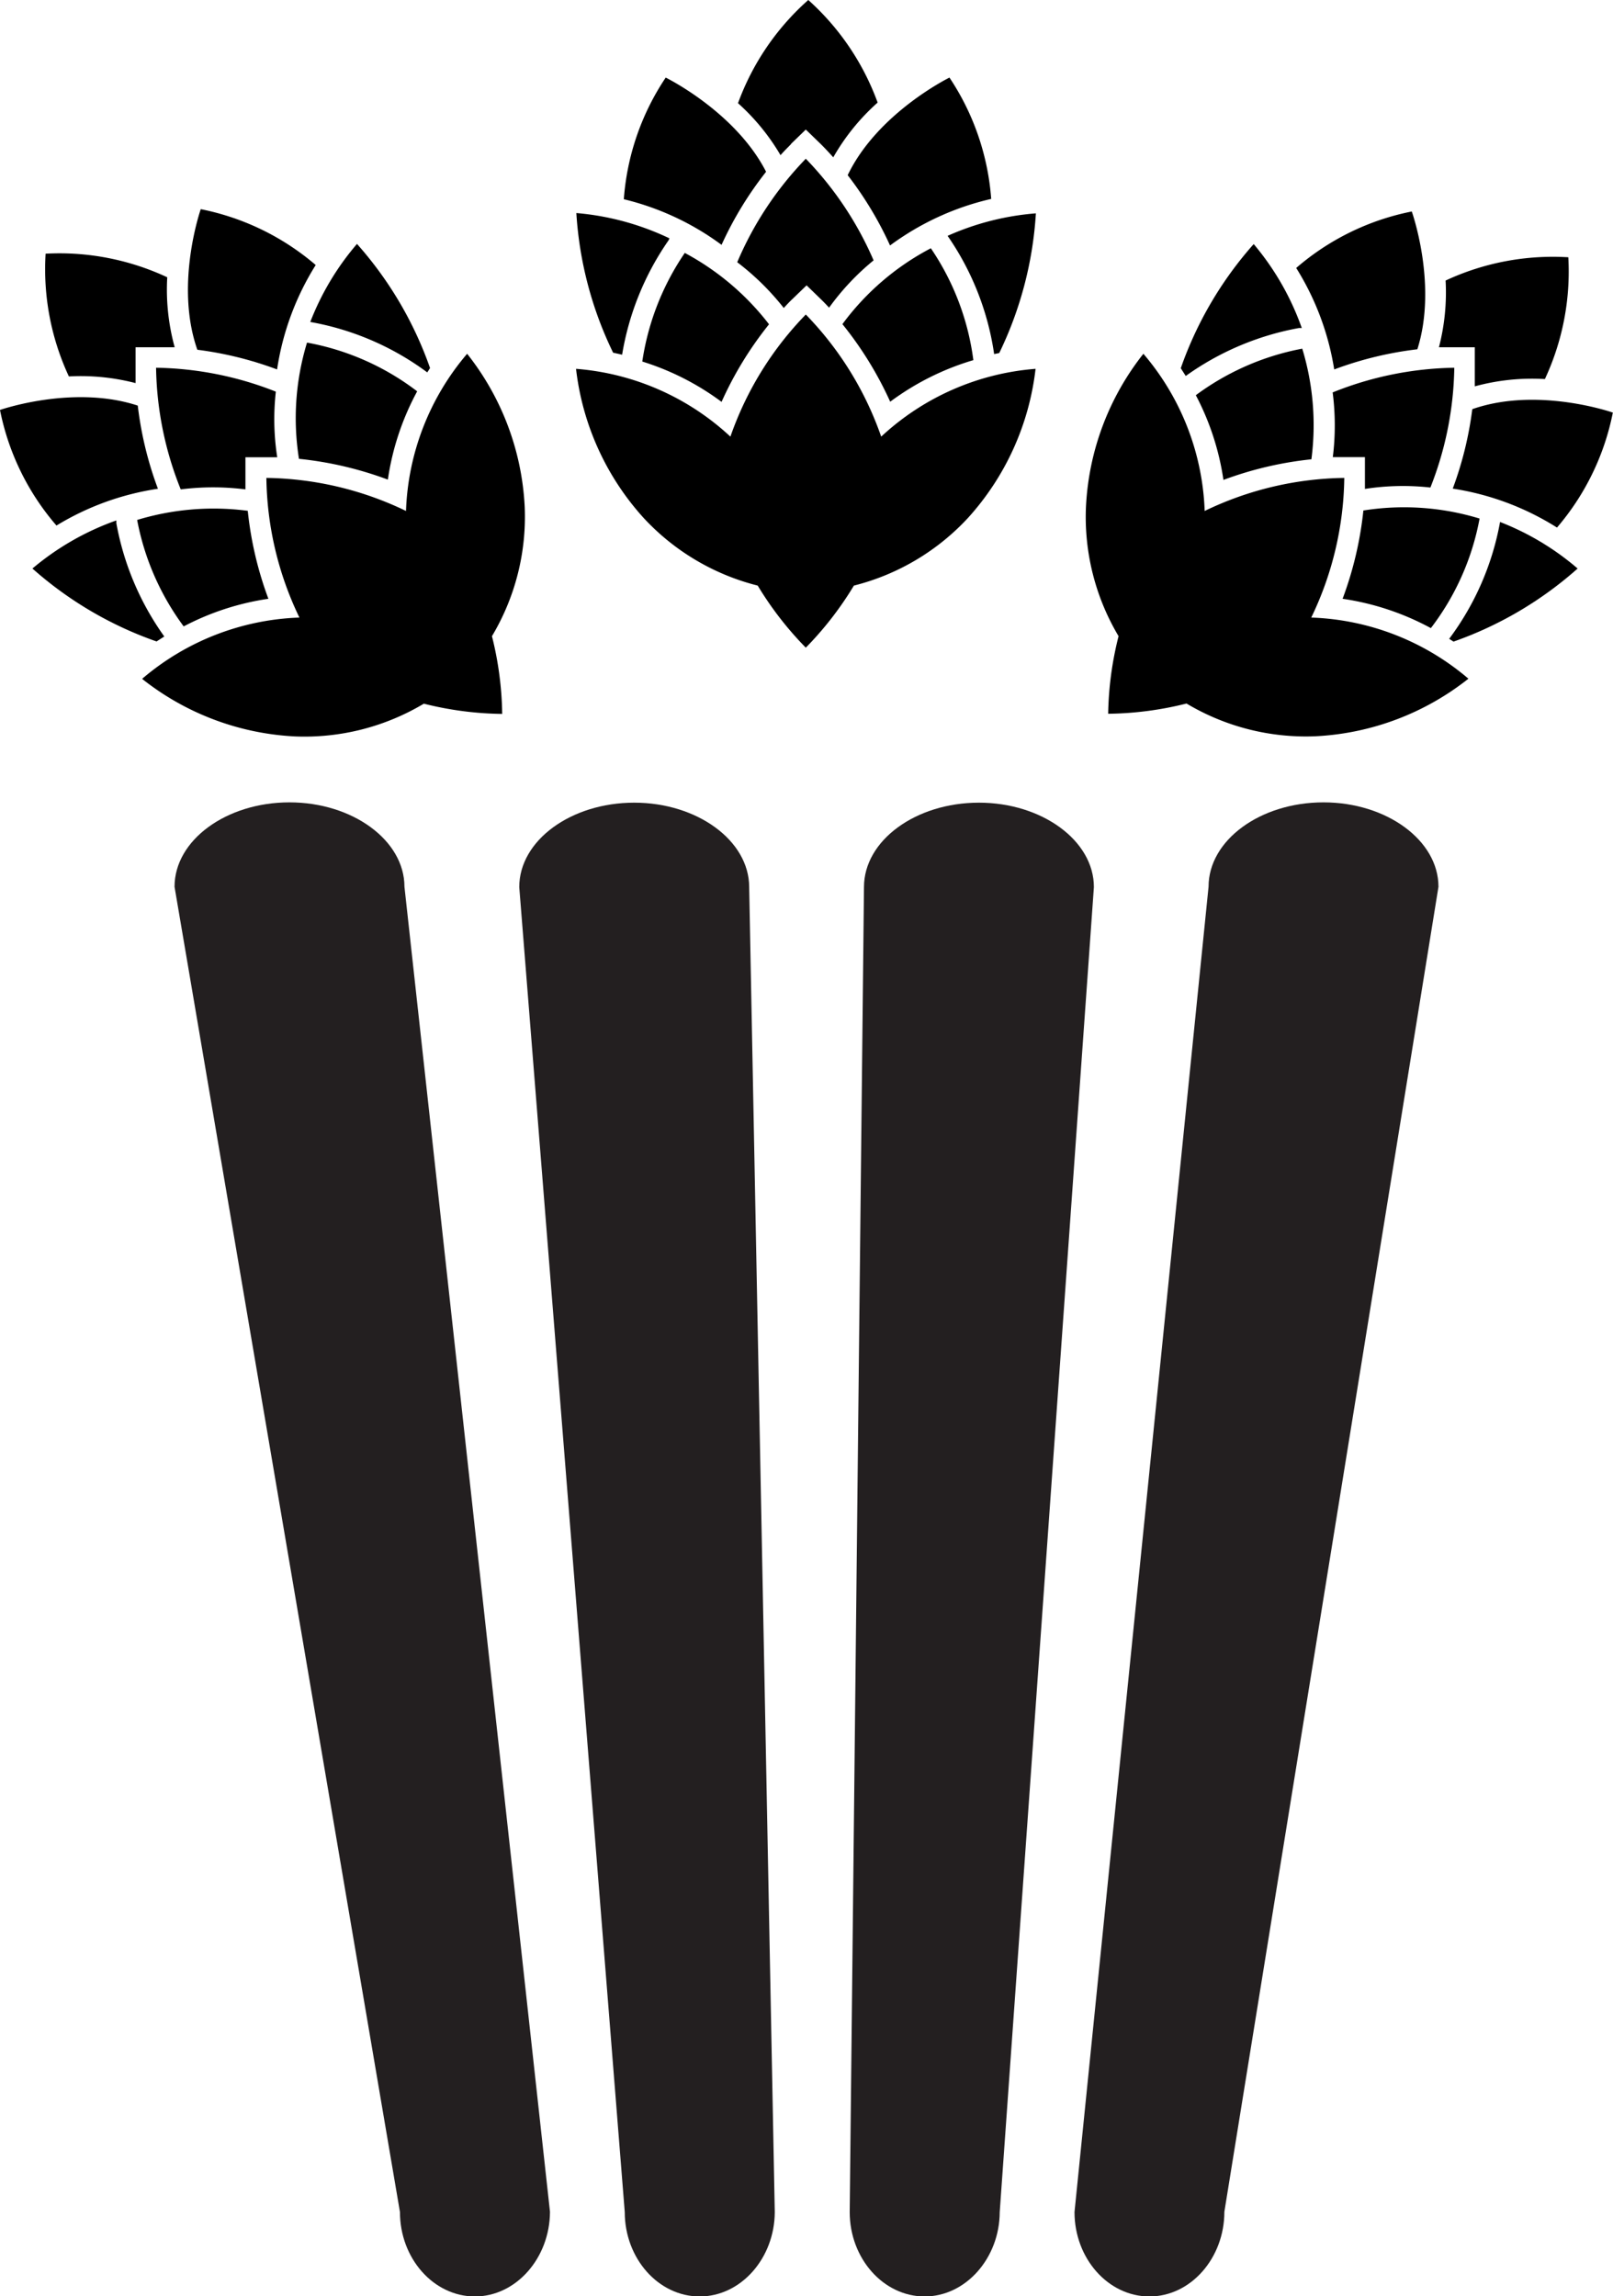 <svg id="Layer_2" data-name="Layer 2" xmlns="http://www.w3.org/2000/svg" viewBox="0 0 103.97 147.98"><defs><style>.cls-1{fill:#231f20;}</style></defs><title>beerflix</title><g id="popcorn"><path class="cls-1" d="M30.61,148h0c-2.66,0-4.83-2.45-4.83-5.44L11.25,57.15c0-3,3.33-5.44,7.41-5.44h0c4.07,0,7.41,2.45,7.41,5.44l9.38,85.39C35.44,145.53,33.26,148,30.61,148Z"/><path class="cls-1" d="M45.1,148h0c-2.66,0-4.83-2.45-4.83-5.44l-6.8-85.39c0-3,3.33-5.44,7.41-5.44h0c4.07,0,7.41,2.45,7.41,5.44l1.65,85.39C49.93,145.53,47.76,148,45.1,148Z"/><path class="cls-1" d="M59.6,148h0c-2.66,0-4.83-2.45-4.83-5.44l0.92-85.39c0-3,3.33-5.44,7.41-5.44h0c4.07,0,7.41,2.45,7.41,5.44l-6.07,85.39C64.43,145.53,62.25,148,59.6,148Z"/><path class="cls-1" d="M74.09,148h0c-2.66,0-4.83-2.45-4.83-5.44L77.9,57.15c0-3,3.33-5.44,7.41-5.44h0c4.07,0,7.41,2.45,7.41,5.44L78.92,142.54C78.92,145.53,76.75,148,74.09,148Z"/></g><g id="hops"><path d="M101.09,16.58a16.36,16.36,0,0,0-7.91,1.5,14.05,14.05,0,0,1-.43,4.3c0.59,0,1,0,1,0l1.31,0,0,1.31c0,0.06,0,.51,0,1.21a14,14,0,0,1,4.52-.47A16.4,16.4,0,0,0,101.09,16.58Z"/><path d="M93.64,31.49A17.56,17.56,0,0,1,100.36,34a16.23,16.23,0,0,0,3.6-7.41s-4.85-1.7-9.06-.22A22.79,22.79,0,0,1,93.64,31.49Z"/><path d="M91,13.63a16.19,16.19,0,0,0-7.45,3.64A17.49,17.49,0,0,1,86,23.81a22.9,22.9,0,0,1,5.36-1.3C92.68,18.34,91,13.63,91,13.63Z"/><path d="M83.73,21.14l0.18,0a17.35,17.35,0,0,0-3.1-5.41,23.93,23.93,0,0,0-4.7,8l0.32,0.5A18.06,18.06,0,0,1,83.73,21.14Z"/><path d="M93.41,41.17l0.28,0.18a23.94,23.94,0,0,0,8-4.71,17.29,17.29,0,0,0-5-3A17.89,17.89,0,0,1,93.41,41.17Z"/><path d="M85.91,29.46c0.44,0,.72,0,0.76,0l1.31,0,0,1.31s0,0.31,0,.74a16,16,0,0,1,4.22-.09,21.83,21.83,0,0,0,1.54-7.72,21.8,21.8,0,0,0-7.84,1.59A16.57,16.57,0,0,1,85.91,29.46Z"/><path d="M95.37,33.42a16.69,16.69,0,0,0-7.49-.52,23.05,23.05,0,0,1-1.34,5.69,17.11,17.11,0,0,1,5.69,1.89A16.57,16.57,0,0,0,95.37,33.42Z"/><path d="M83.94,22.47a16.71,16.71,0,0,0-6.86,3,17,17,0,0,1,1.78,5.46,23,23,0,0,1,5.67-1.33A16.92,16.92,0,0,0,83.94,22.47Z"/><path d="M94.65,43.74A16.47,16.47,0,0,0,84.52,39.8a21.3,21.3,0,0,0,2.13-9,21.29,21.29,0,0,0-9,2.13A16.47,16.47,0,0,0,73.7,22.8,17.23,17.23,0,0,0,70,32.64,15,15,0,0,0,72.1,41,21.63,21.63,0,0,0,71.43,46a21.64,21.64,0,0,0,5.05-.66,15,15,0,0,0,8.32,2.11A17.24,17.24,0,0,0,94.65,43.74Z"/><path d="M56.57,6.61A16.41,16.41,0,0,0,52.1,0a16.37,16.37,0,0,0-4.53,6.65A14,14,0,0,1,50.31,10C50.7,9.56,51,9.3,51,9.26l0.94-.91,0.94,0.91s0.36,0.35.83,0.88A14,14,0,0,1,56.57,6.61Z"/><path d="M54.64,11.29a22.79,22.79,0,0,1,2.73,4.53,17.56,17.56,0,0,1,6.52-3A16.23,16.23,0,0,0,61.2,5S56.57,7.27,54.64,11.29Z"/><path d="M42.91,5a16.19,16.19,0,0,0-2.7,7.84,17.49,17.49,0,0,1,6.3,2.94,22.9,22.9,0,0,1,2.87-4.71C47.4,7.2,42.91,5,42.91,5Z"/><path d="M61.08,15.2a17.89,17.89,0,0,1,3,7.62l0.33-.07a23.94,23.94,0,0,0,2.36-9A17.24,17.24,0,0,0,61.08,15.2Z"/><path d="M56.31,16.78a21.83,21.83,0,0,0-4.37-6.55,21.8,21.8,0,0,0-4.42,6.67,16.57,16.57,0,0,1,3,2.95c0.3-.33.49-0.52,0.53-0.55l0.94-.91,0.94,0.91s0.22,0.21.51,0.53A16,16,0,0,1,56.31,16.78Z"/><path d="M43.15,15.36a17.29,17.29,0,0,0-6-1.63,23.93,23.93,0,0,0,2.37,9l0.58,0.13a18.05,18.05,0,0,1,3-7.38Z"/><path d="M54.3,20.89a23.06,23.06,0,0,1,3.08,5,17.11,17.11,0,0,1,5.36-2.68A16.6,16.6,0,0,0,60,16,16.69,16.69,0,0,0,54.3,20.89Z"/><path d="M44.14,16.3a16.78,16.78,0,0,0-2.74,7,17,17,0,0,1,5.11,2.6,23,23,0,0,1,3.06-5A16.92,16.92,0,0,0,44.14,16.3Z"/><path d="M51.94,20.27a21.29,21.29,0,0,0-4.86,7.87,16.47,16.47,0,0,0-9.95-4.37,17.23,17.23,0,0,0,4.33,9.58,15,15,0,0,0,7.38,4.39,21.63,21.63,0,0,0,3.1,4,21.64,21.64,0,0,0,3.1-4,15,15,0,0,0,7.38-4.39,17.24,17.24,0,0,0,4.33-9.58,16.47,16.47,0,0,0-9.95,4.37A21.3,21.3,0,0,0,51.94,20.27Z"/><path d="M10.78,17.87a16.4,16.4,0,0,0-7.84-1.52,16.36,16.36,0,0,0,1.5,7.91,14.05,14.05,0,0,1,4.3.43c0-.59,0-1,0-1l0-1.31,1.31,0c0.06,0,.51,0,1.21,0A14,14,0,0,1,10.78,17.87Z"/><path d="M12.72,22.54a22.8,22.8,0,0,1,5.14,1.27,17.56,17.56,0,0,1,2.49-6.73,16.23,16.23,0,0,0-7.41-3.6S11.24,18.33,12.72,22.54Z"/><path d="M0,26.42a16.19,16.19,0,0,0,3.64,7.45,17.49,17.49,0,0,1,6.54-2.37,22.9,22.9,0,0,1-1.3-5.36C4.71,24.77,0,26.42,0,26.42Z"/><path d="M20,20.75A17.89,17.89,0,0,1,27.54,24l0.18-.28a23.94,23.94,0,0,0-4.71-8A17.29,17.29,0,0,0,20,20.75Z"/><path d="M17.78,25.24a21.83,21.83,0,0,0-7.72-1.54,21.8,21.8,0,0,0,1.59,7.84,16.57,16.57,0,0,1,4.17,0c0-.44,0-0.72,0-0.76l0-1.31,1.31,0s0.31,0,.74,0A16,16,0,0,1,17.78,25.24Z"/><path d="M7.5,33.72l0-.18a17.35,17.35,0,0,0-5.41,3.1,23.93,23.93,0,0,0,8,4.7l0.5-.32A18.05,18.05,0,0,1,7.5,33.72Z"/><path d="M19.79,22.08a16.69,16.69,0,0,0-.52,7.49A23.06,23.06,0,0,1,25,30.91a17.11,17.11,0,0,1,1.89-5.69A16.57,16.57,0,0,0,19.79,22.08Z"/><path d="M8.84,33.51a16.71,16.71,0,0,0,3,6.86,17,17,0,0,1,5.46-1.78,23,23,0,0,1-1.33-5.67A16.92,16.92,0,0,0,8.84,33.51Z"/><path d="M33.82,32.64a17.24,17.24,0,0,0-3.71-9.84,16.47,16.47,0,0,0-3.94,10.13,21.3,21.3,0,0,0-9-2.13,21.29,21.29,0,0,0,2.13,9A16.47,16.47,0,0,0,9.16,43.75,17.23,17.23,0,0,0,19,47.46a15,15,0,0,0,8.32-2.11,21.63,21.63,0,0,0,5.05.66A21.64,21.64,0,0,0,31.71,41,15,15,0,0,0,33.82,32.64Z"/></g></svg>